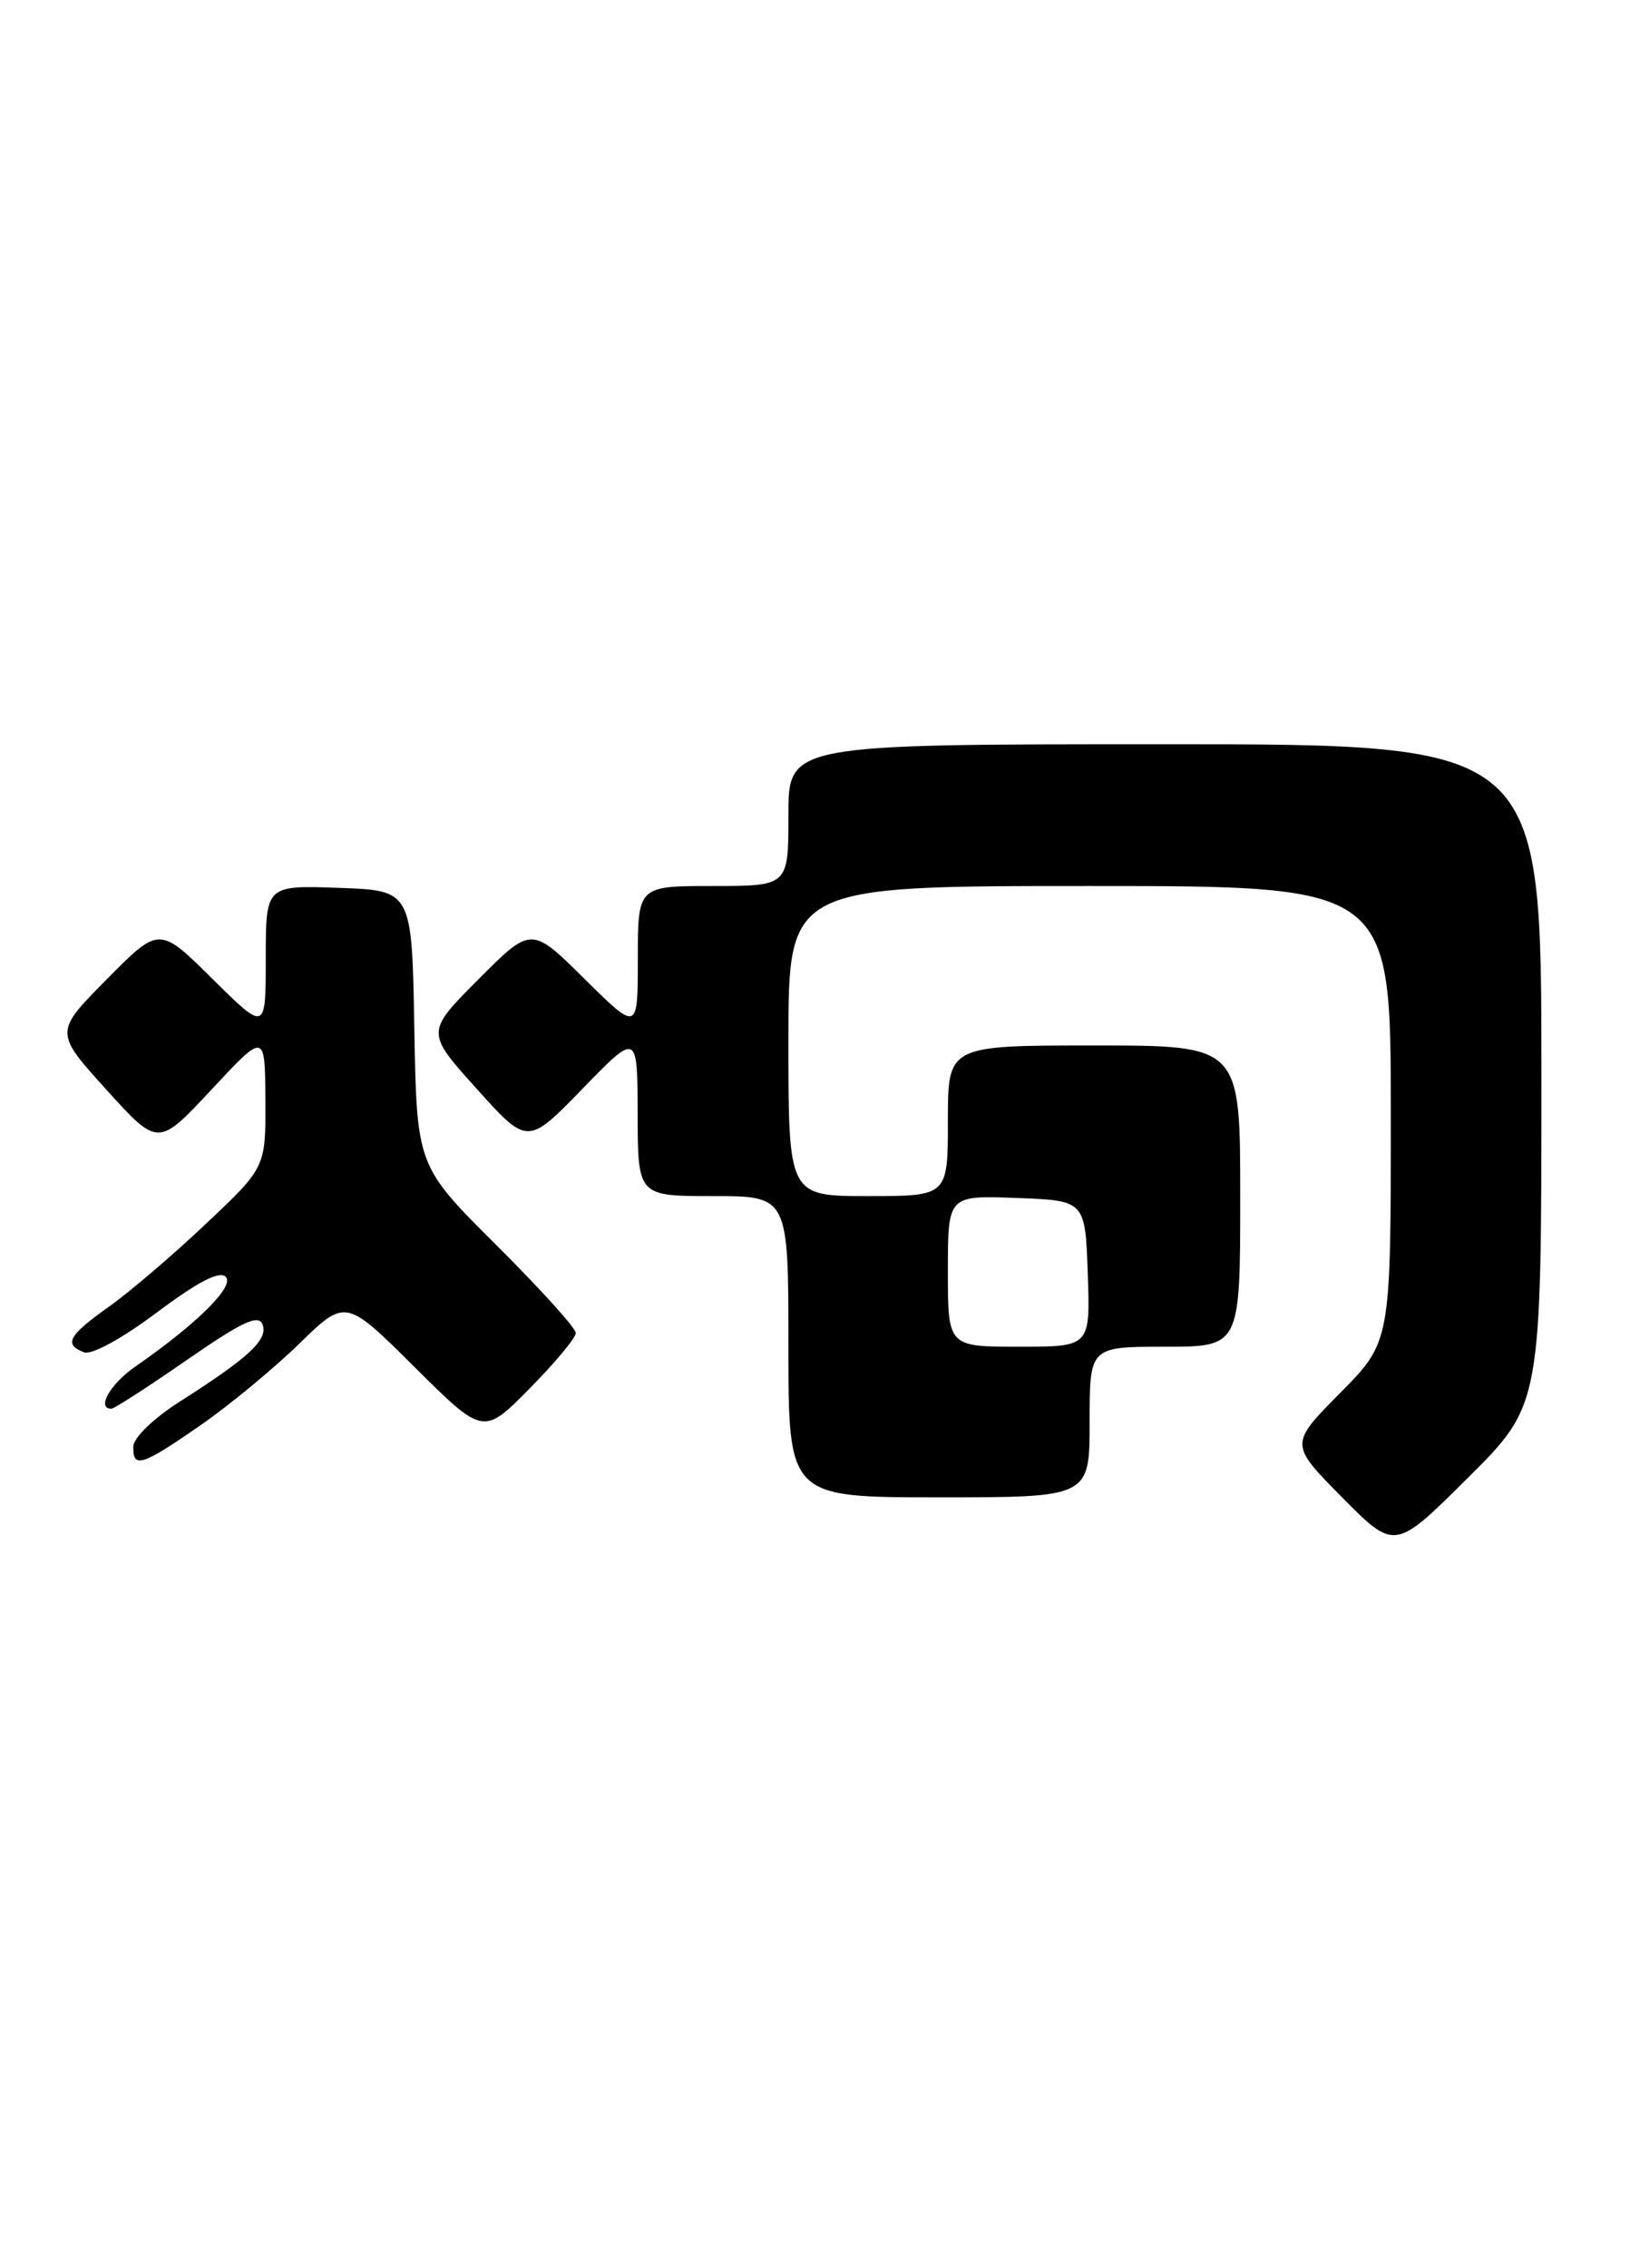 <?xml version="1.0" encoding="UTF-8" standalone="no"?>
<!DOCTYPE svg PUBLIC "-//W3C//DTD SVG 1.1//EN" "http://www.w3.org/Graphics/SVG/1.1/DTD/svg11.dtd" >
<svg xmlns="http://www.w3.org/2000/svg" xmlns:xlink="http://www.w3.org/1999/xlink" version="1.1" viewBox="0 0 184 256">
 <g >
 <path fill="currentColor"
d=" M 174.00 121.27 C 174.00 84.00 174.00 84.00 131.50 84.00 C 89.00 84.00 89.00 84.00 89.00 92.00 C 89.00 100.00 89.00 100.00 80.50 100.00 C 72.00 100.00 72.00 100.00 72.00 108.22 C 72.00 116.44 72.00 116.44 65.99 110.49 C 59.98 104.54 59.98 104.54 54.02 110.52 C 48.06 116.50 48.06 116.50 53.80 122.88 C 59.55 129.27 59.55 129.27 65.76 122.88 C 71.96 116.50 71.96 116.50 71.98 125.75 C 72.00 135.00 72.00 135.00 80.50 135.00 C 89.00 135.00 89.00 135.00 89.00 152.00 C 89.00 169.00 89.00 169.00 106.00 169.00 C 123.00 169.00 123.00 169.00 123.00 160.50 C 123.00 152.00 123.00 152.00 131.50 152.00 C 140.00 152.00 140.00 152.00 140.00 135.00 C 140.00 118.00 140.00 118.00 123.50 118.00 C 107.00 118.00 107.00 118.00 107.00 126.50 C 107.00 135.00 107.00 135.00 98.00 135.00 C 89.00 135.00 89.00 135.00 89.00 117.50 C 89.00 100.00 89.00 100.00 123.00 100.00 C 157.00 100.00 157.00 100.00 157.00 125.72 C 157.00 151.44 157.00 151.44 151.28 157.22 C 145.56 163.00 145.56 163.00 151.51 169.01 C 157.45 175.01 157.45 175.01 165.72 166.78 C 174.00 158.54 174.00 158.54 174.00 121.27 Z  M 22.58 160.90 C 25.84 158.65 30.86 154.50 33.76 151.68 C 39.01 146.56 39.01 146.56 46.78 154.28 C 54.56 162.01 54.56 162.01 59.78 156.72 C 62.65 153.82 65.00 150.99 65.00 150.45 C 65.00 149.90 60.96 145.44 56.02 140.52 C 47.05 131.59 47.05 131.59 46.77 116.05 C 46.50 100.50 46.50 100.50 38.25 100.21 C 30.00 99.92 30.00 99.92 30.00 108.18 C 30.00 116.44 30.00 116.44 23.99 110.49 C 17.98 104.54 17.98 104.54 12.06 110.52 C 6.14 116.50 6.14 116.50 11.99 122.97 C 17.85 129.44 17.85 129.44 23.88 122.97 C 29.91 116.50 29.91 116.50 29.96 124.13 C 30.00 131.76 30.00 131.76 23.21 138.16 C 19.48 141.69 14.54 145.90 12.23 147.53 C 7.72 150.73 7.17 151.74 9.48 152.63 C 10.34 152.96 13.78 151.08 17.71 148.13 C 22.36 144.65 24.79 143.40 25.49 144.11 C 26.52 145.17 22.22 149.43 15.26 154.25 C 12.44 156.20 10.86 159.00 12.57 159.00 C 12.89 159.00 16.73 156.52 21.10 153.49 C 27.34 149.17 29.18 148.31 29.64 149.49 C 30.29 151.19 28.12 153.21 20.30 158.19 C 17.36 160.06 15.08 162.26 15.05 163.25 C 14.98 165.78 15.99 165.47 22.58 160.90 Z  M 107.00 143.46 C 107.00 134.92 107.00 134.92 114.75 135.21 C 122.50 135.50 122.50 135.50 122.79 143.75 C 123.08 152.00 123.08 152.00 115.04 152.00 C 107.00 152.00 107.00 152.00 107.00 143.46 Z "/>
</g>
</svg>